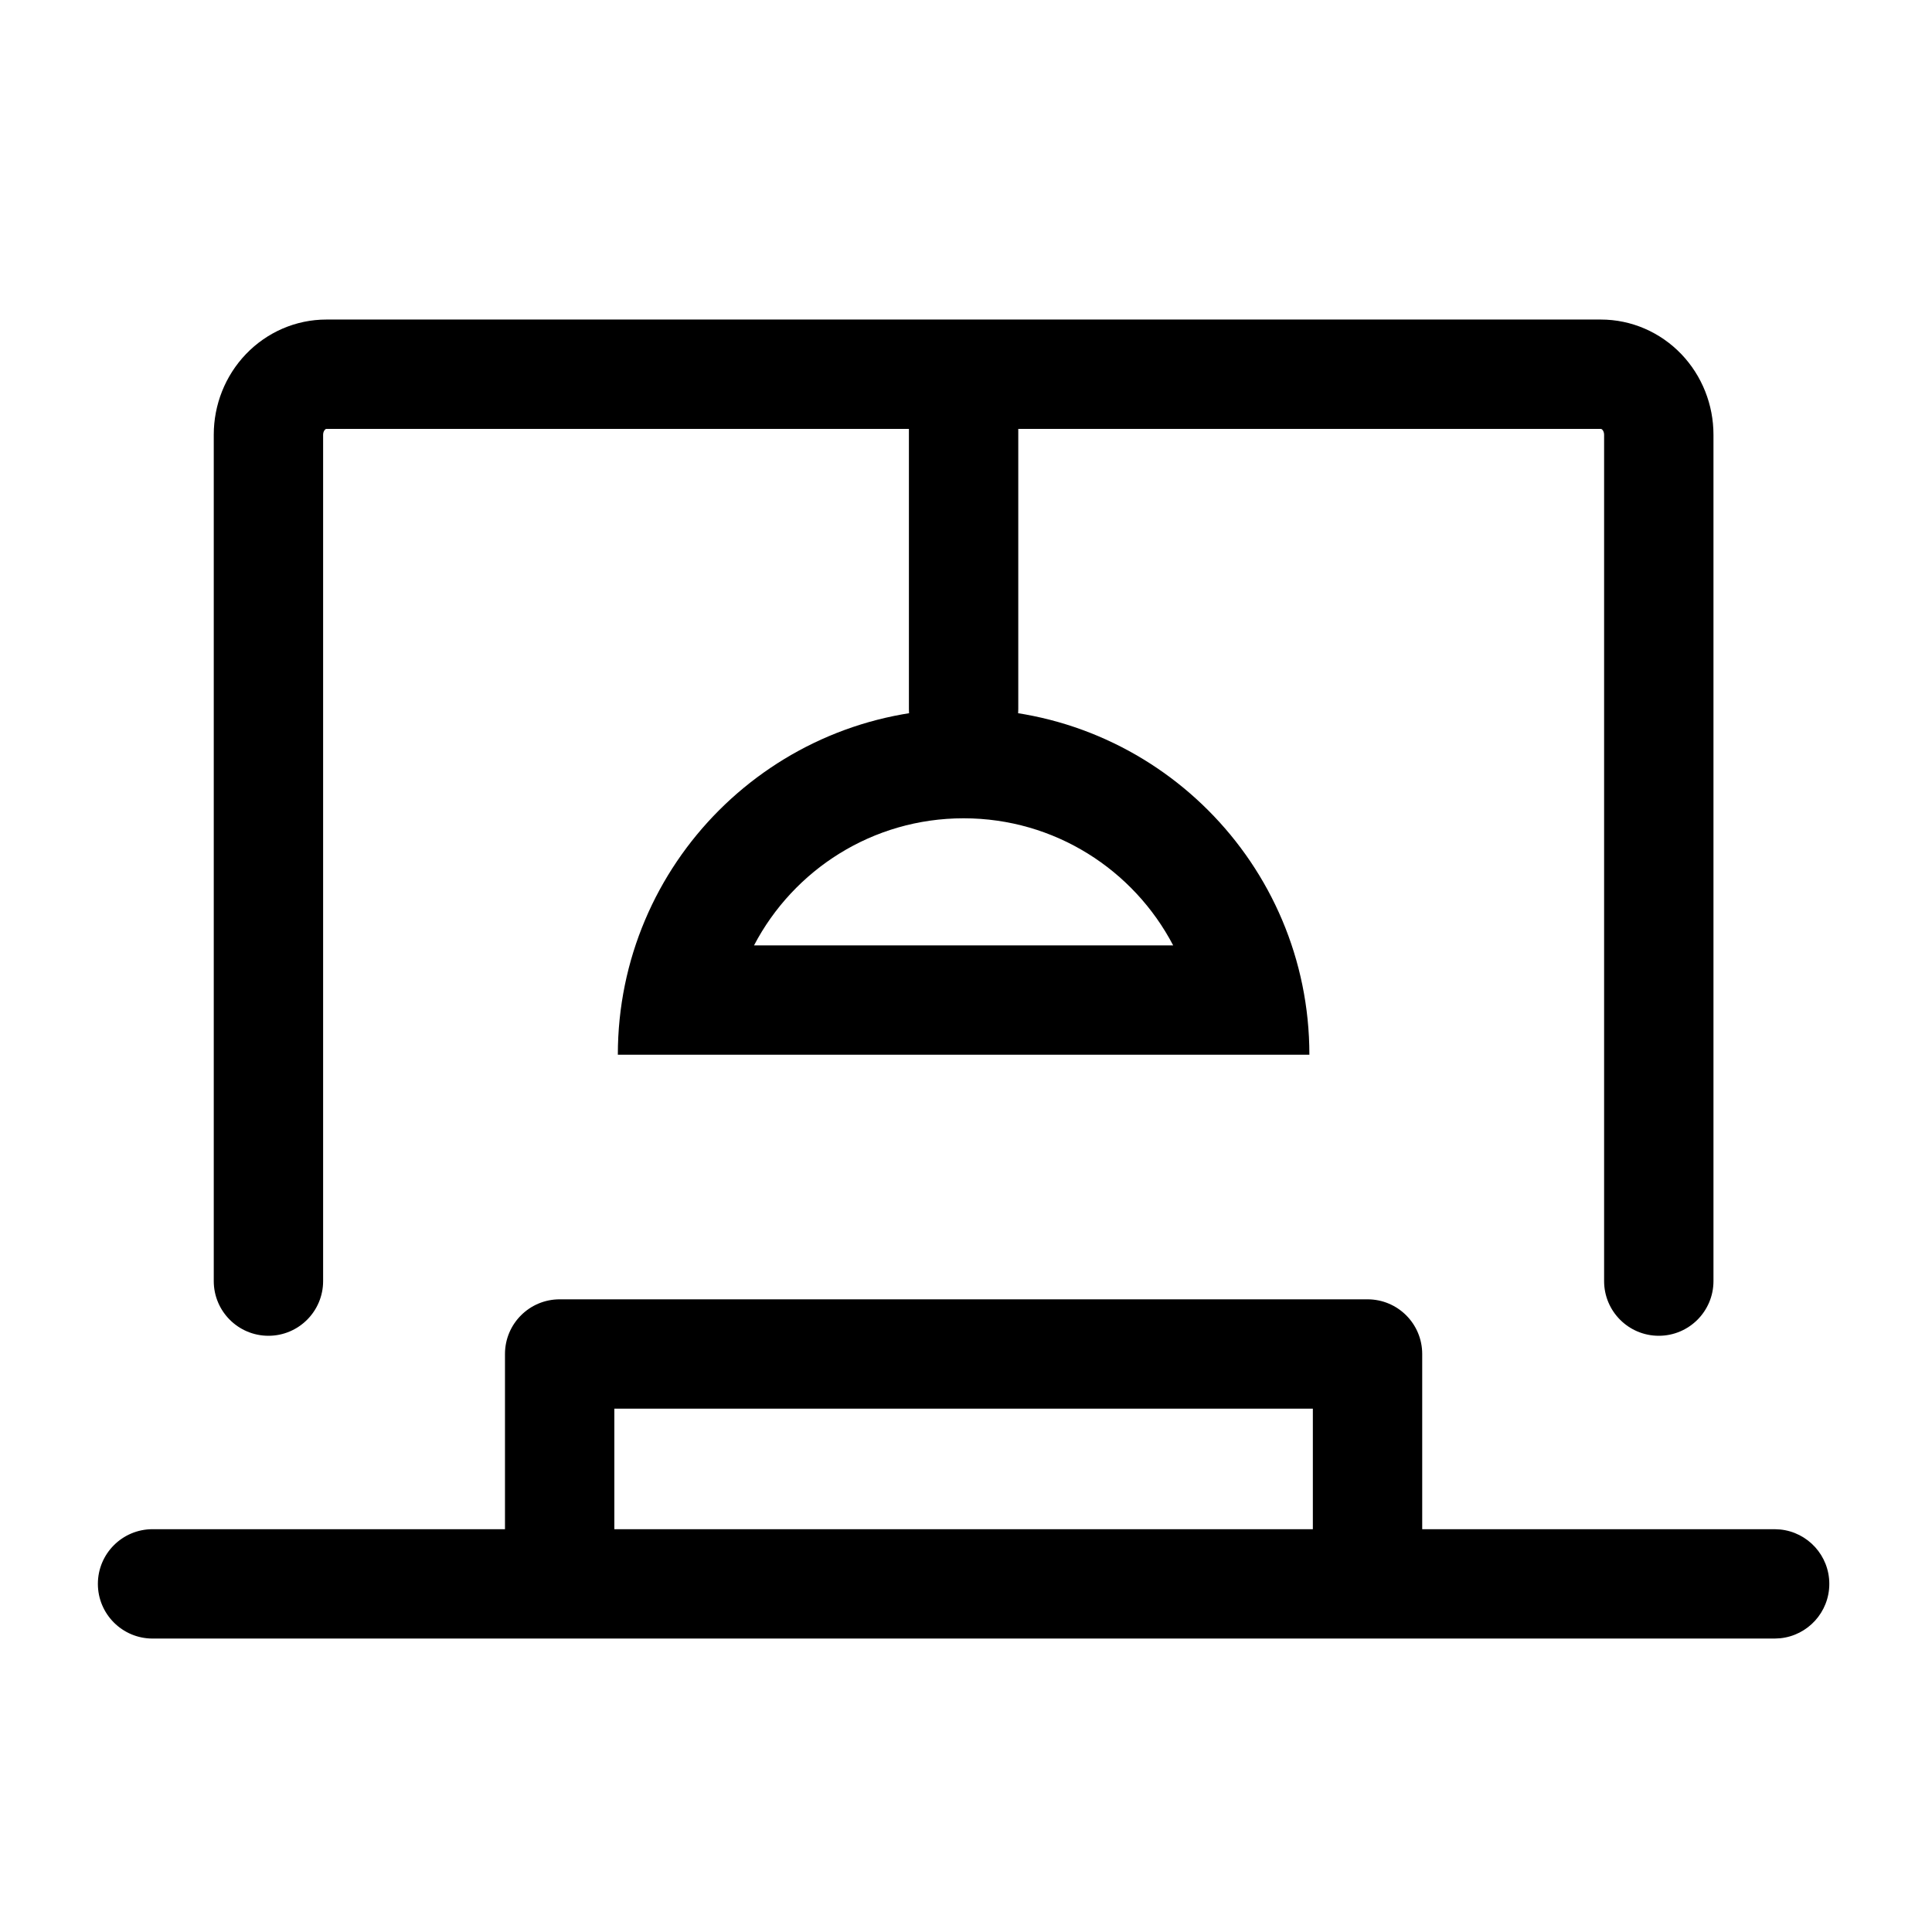 <svg width="53" height="53" viewBox="0 0 53 53" fill="none" xmlns="http://www.w3.org/2000/svg">
<path d="M44.005 35.144V11.924C44.005 11.862 43.981 11.815 43.957 11.789C43.945 11.777 43.935 11.771 43.928 11.769C43.922 11.766 43.918 11.766 43.916 11.766H8.953C8.95 11.766 8.946 11.766 8.94 11.769C8.934 11.771 8.924 11.777 8.913 11.789C8.889 11.815 8.864 11.862 8.864 11.924V35.144C8.864 35.972 8.192 36.644 7.364 36.644C6.536 36.644 5.864 35.972 5.864 35.144V11.924C5.864 11.107 6.175 10.311 6.747 9.714C7.321 9.115 8.113 8.766 8.953 8.766H43.916C44.756 8.766 45.549 9.115 46.123 9.714C46.694 10.311 47.005 11.107 47.005 11.924V35.144C47.005 35.972 46.333 36.644 45.505 36.644C44.676 36.644 44.005 35.972 44.005 35.144Z" fill="black"/>
<path d="M48.683 41.95L48.837 41.958C49.593 42.035 50.183 42.673 50.183 43.45C50.183 44.226 49.593 44.865 48.837 44.942L48.683 44.95H4.185C3.357 44.95 2.685 44.278 2.685 43.45C2.685 42.621 3.357 41.95 4.185 41.95H48.683Z" fill="black"/>
<path d="M36.015 43.153V38.644H16.853V43.153C16.853 43.982 16.181 44.653 15.353 44.653C14.525 44.653 13.853 43.982 13.853 43.153V37.144C13.853 36.315 14.525 35.644 15.353 35.644H37.515C38.344 35.644 39.015 36.315 39.015 37.144V43.153C39.015 43.982 38.344 44.653 37.515 44.653C36.687 44.653 36.015 43.982 36.015 43.153Z" fill="black"/>
<path d="M24.934 19.448V10.866C24.934 10.038 25.606 9.366 26.434 9.366C27.263 9.366 27.934 10.038 27.934 10.866V19.448C27.934 20.277 27.263 20.948 26.434 20.948C25.606 20.948 24.934 20.277 24.934 19.448Z" fill="black"/>
<path d="M26.434 19.448C31.673 19.448 35.92 23.695 35.92 28.934H16.949C16.949 23.695 21.196 19.448 26.434 19.448ZM26.434 22.448C23.935 22.448 21.768 23.863 20.685 25.934H32.183C31.1 23.863 28.933 22.448 26.434 22.448Z" fill="black"/>
</svg>
